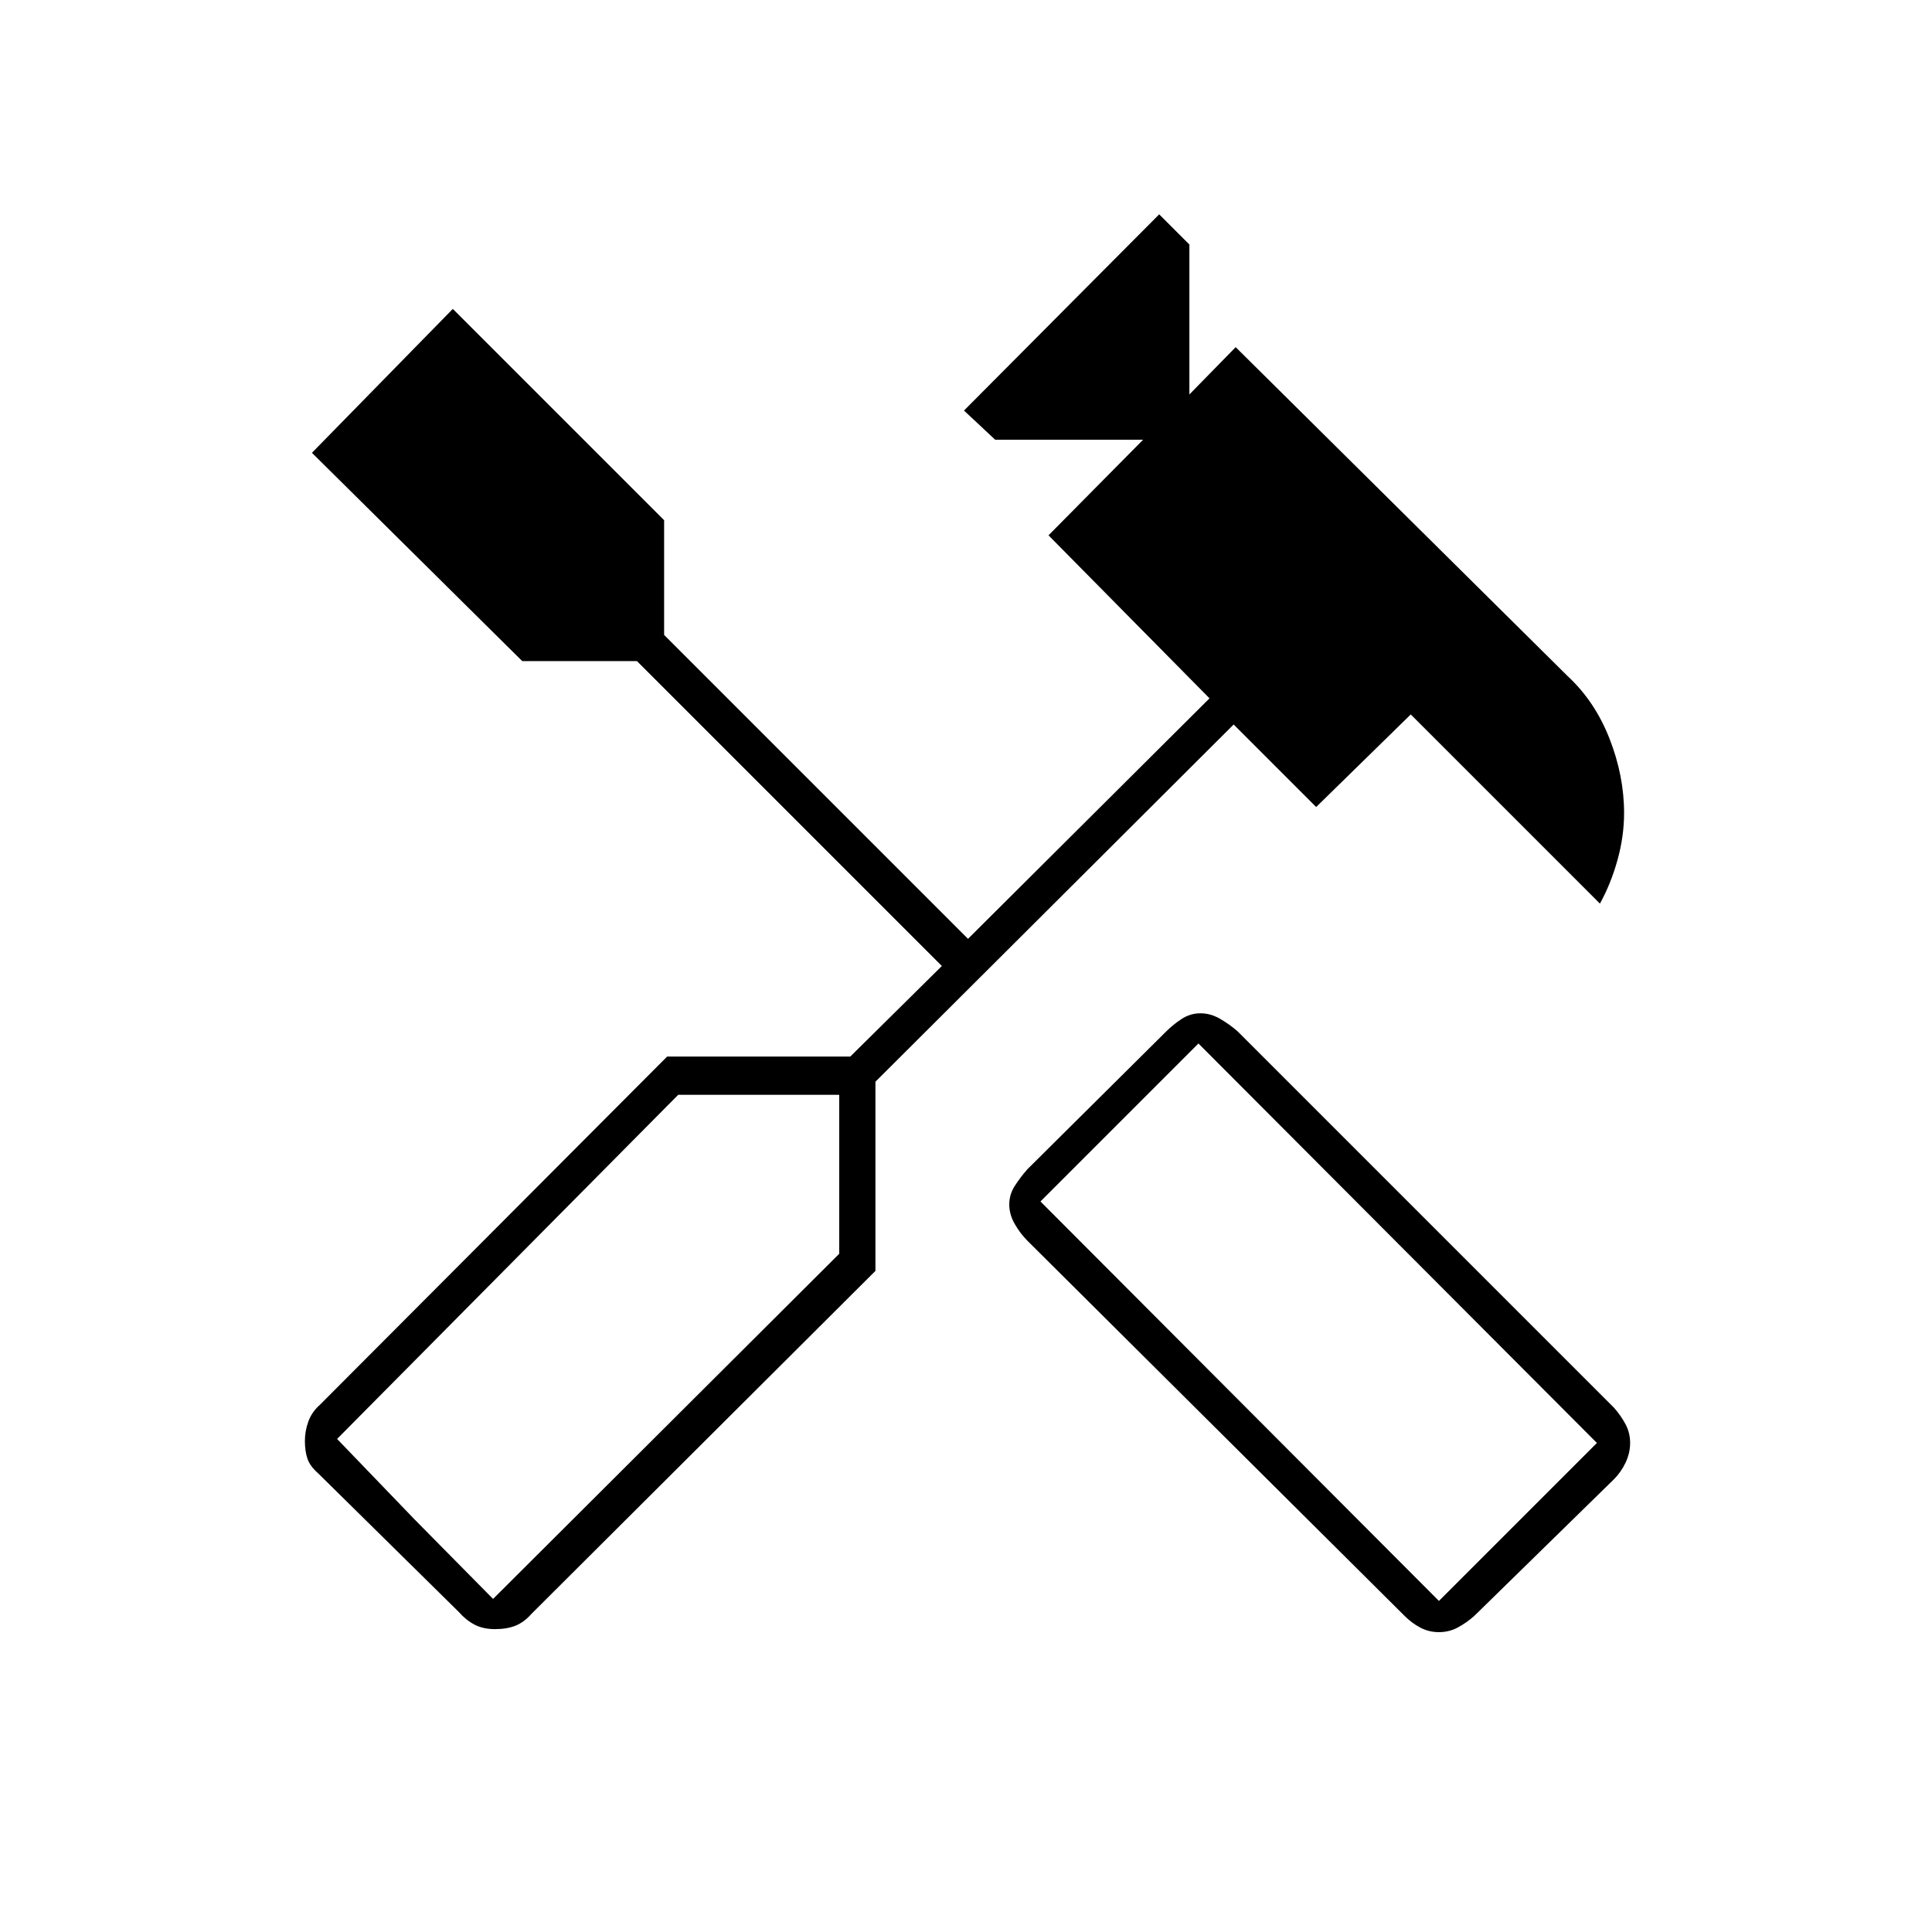<svg xmlns="http://www.w3.org/2000/svg" height="20" viewBox="0 -960 960 960" width="20"><path d="M715-149q-5 0-9.25-2.25T698-157L510.5-343.5q-3.5-3.5-6.25-8.25t-2.75-9.75q0-5 2.75-9.25t6.25-8.25l69-68.5q3.5-3.5 7.75-6.25t9.25-2.75q5 0 9.75 2.75t8.75 6.25l187 187q3.5 4 5.75 8.25T810-243q0 5-2.25 9.75T802-225l-69.5 68q-4 3.5-8.25 5.75T715-149Zm0-15.5 78.5-78.5-198-198.5L517-363l198 198.5Zm-469 14q-6 0-10.25-2.25T228-159l-70-69q-4-3.5-5.25-7.25T151.5-244q0-5 1.75-9.75T159-262l172.5-173h91l45.5-45-151.5-151.5h-57L155-735l70-71.5 105 105v57l151 151L601-613l-80-81 47-47.5h-73.5L479-756l97-97.5 15 15v74.5l23-23.5L779-624q13.5 12.5 20.75 31t7.25 37q0 11.5-3.25 23.25T795-511l-94-94-47 46-41-41-178 177.5v94L264-158q-3.5 4-7.75 5.75T246-150.5Zm-1-15L417-337v-79h-80L167.5-245l77.5 79.5Zm0 0L167.5-245l38.5 40 39 39.5Zm470 1 78.5-78.5-78.5 78.5Z"/></svg>